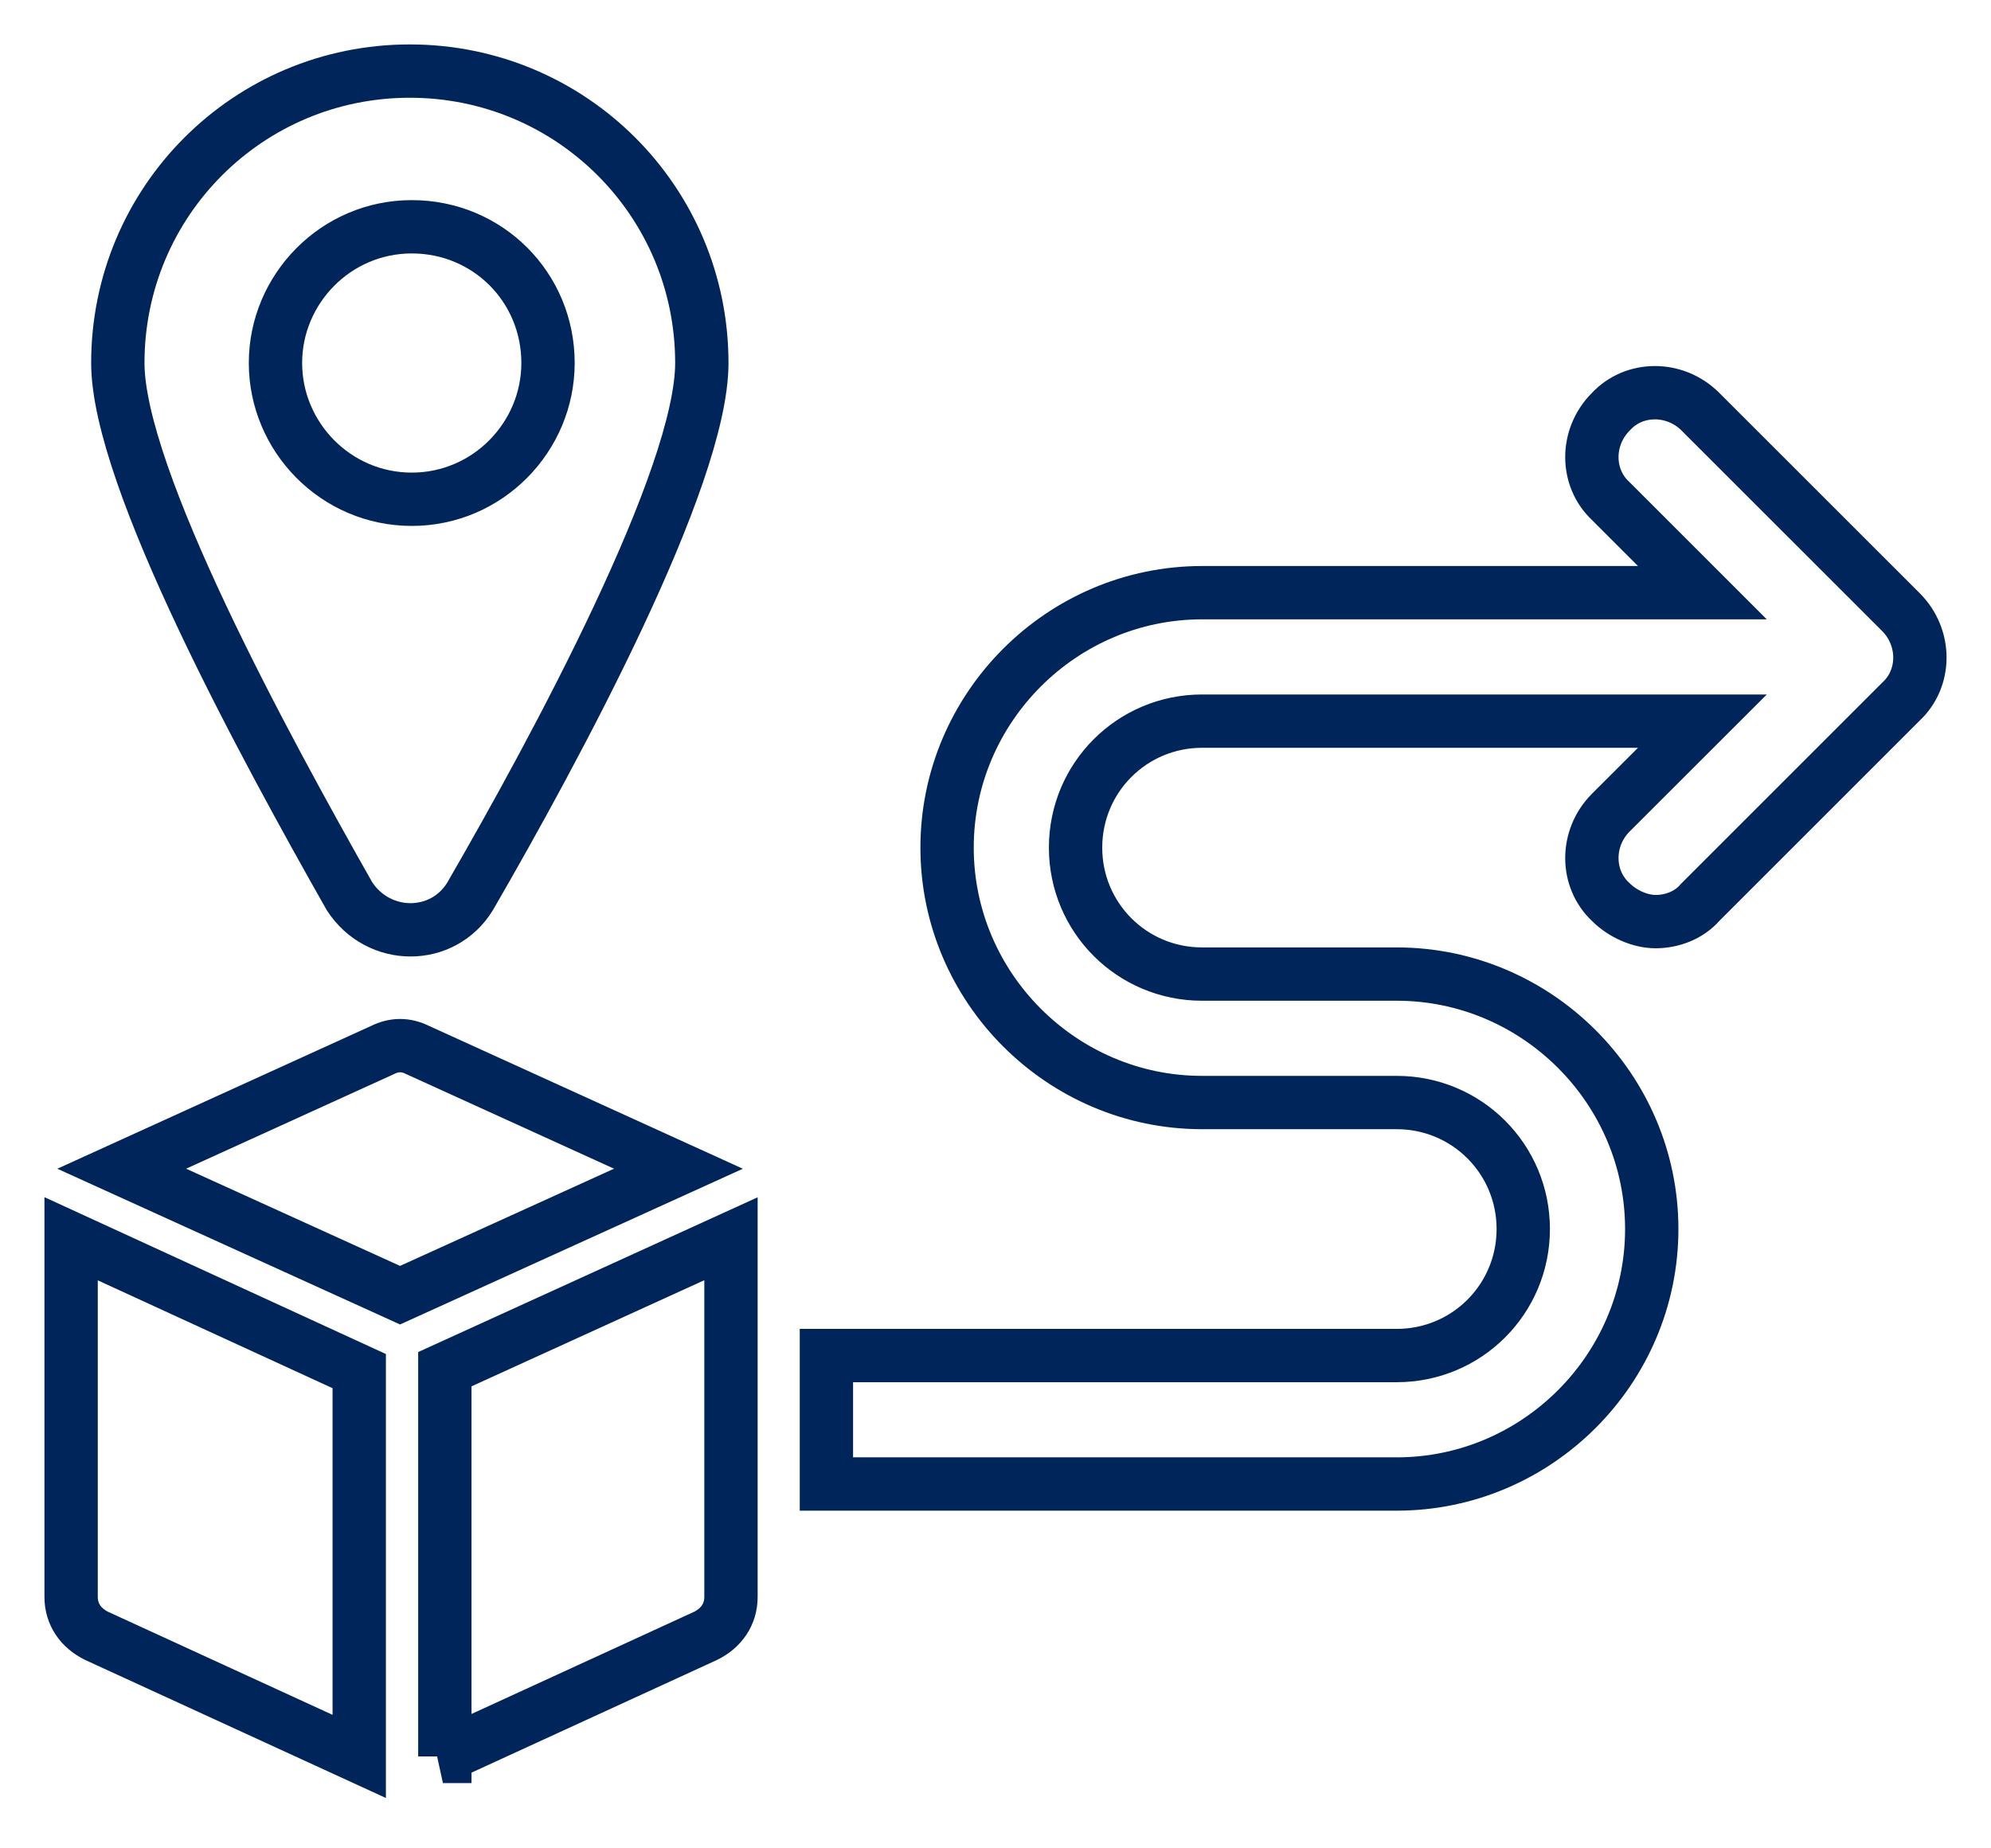 <svg width="28" height="26" viewBox="0 0 28 26" fill="none" xmlns="http://www.w3.org/2000/svg">
<path d="M1 22.463C1 22.709 1.137 22.901 1.356 23.01L5.052 24.707L5.052 19.287L1 17.425L1 22.463Z" stroke="#00255B" stroke-width="0.75"/>
<path d="M5.873 14.77C5.709 14.688 5.544 14.688 5.38 14.77L1.712 16.44L5.626 18.219L9.541 16.44L5.873 14.77Z" stroke="#00255B" stroke-width="0.75"/>
<path d="M6.229 24.707L9.925 23.01C10.144 22.901 10.28 22.709 10.28 22.463L10.28 17.425L6.256 19.26V24.707L6.229 24.707Z" stroke="#00255B" stroke-width="0.75"/>
<path d="M6.612 12.607C7.816 10.527 9.87 6.722 9.87 5.106C9.87 2.834 8.036 1 5.763 1C3.491 1 1.657 2.834 1.657 5.106C1.657 6.721 3.737 10.527 4.915 12.607C5.325 13.237 6.229 13.237 6.612 12.607H6.612ZM3.874 5.106C3.874 4.066 4.723 3.19 5.791 3.19C6.858 3.19 7.707 4.039 7.707 5.106C7.707 6.147 6.858 7.023 5.791 7.023C4.723 7.023 3.874 6.147 3.874 5.106V5.106Z" stroke="#00255B" stroke-width="0.75"/>
<path d="M26.733 8.61L23.913 5.791C23.557 5.435 22.983 5.435 22.654 5.791C22.298 6.147 22.298 6.721 22.654 7.05L23.941 8.337H16.905C14.934 8.337 13.319 9.952 13.319 11.923C13.319 13.894 14.934 15.509 16.905 15.509H19.643C20.628 15.509 21.422 16.303 21.422 17.288C21.422 18.274 20.628 19.068 19.643 19.068L11.622 19.068V20.875H19.643C21.614 20.875 23.229 19.26 23.229 17.288C23.229 15.318 21.614 13.702 19.643 13.702H16.905C15.92 13.702 15.126 12.909 15.126 11.923C15.126 10.938 15.92 10.144 16.905 10.144H23.941L22.654 11.43C22.298 11.786 22.298 12.361 22.654 12.69C22.818 12.854 23.064 12.964 23.284 12.964C23.503 12.964 23.749 12.882 23.913 12.69L26.733 9.87C27.089 9.541 27.089 8.966 26.733 8.61L26.733 8.61Z" stroke="#00255B" stroke-width="0.75"/>
</svg>
